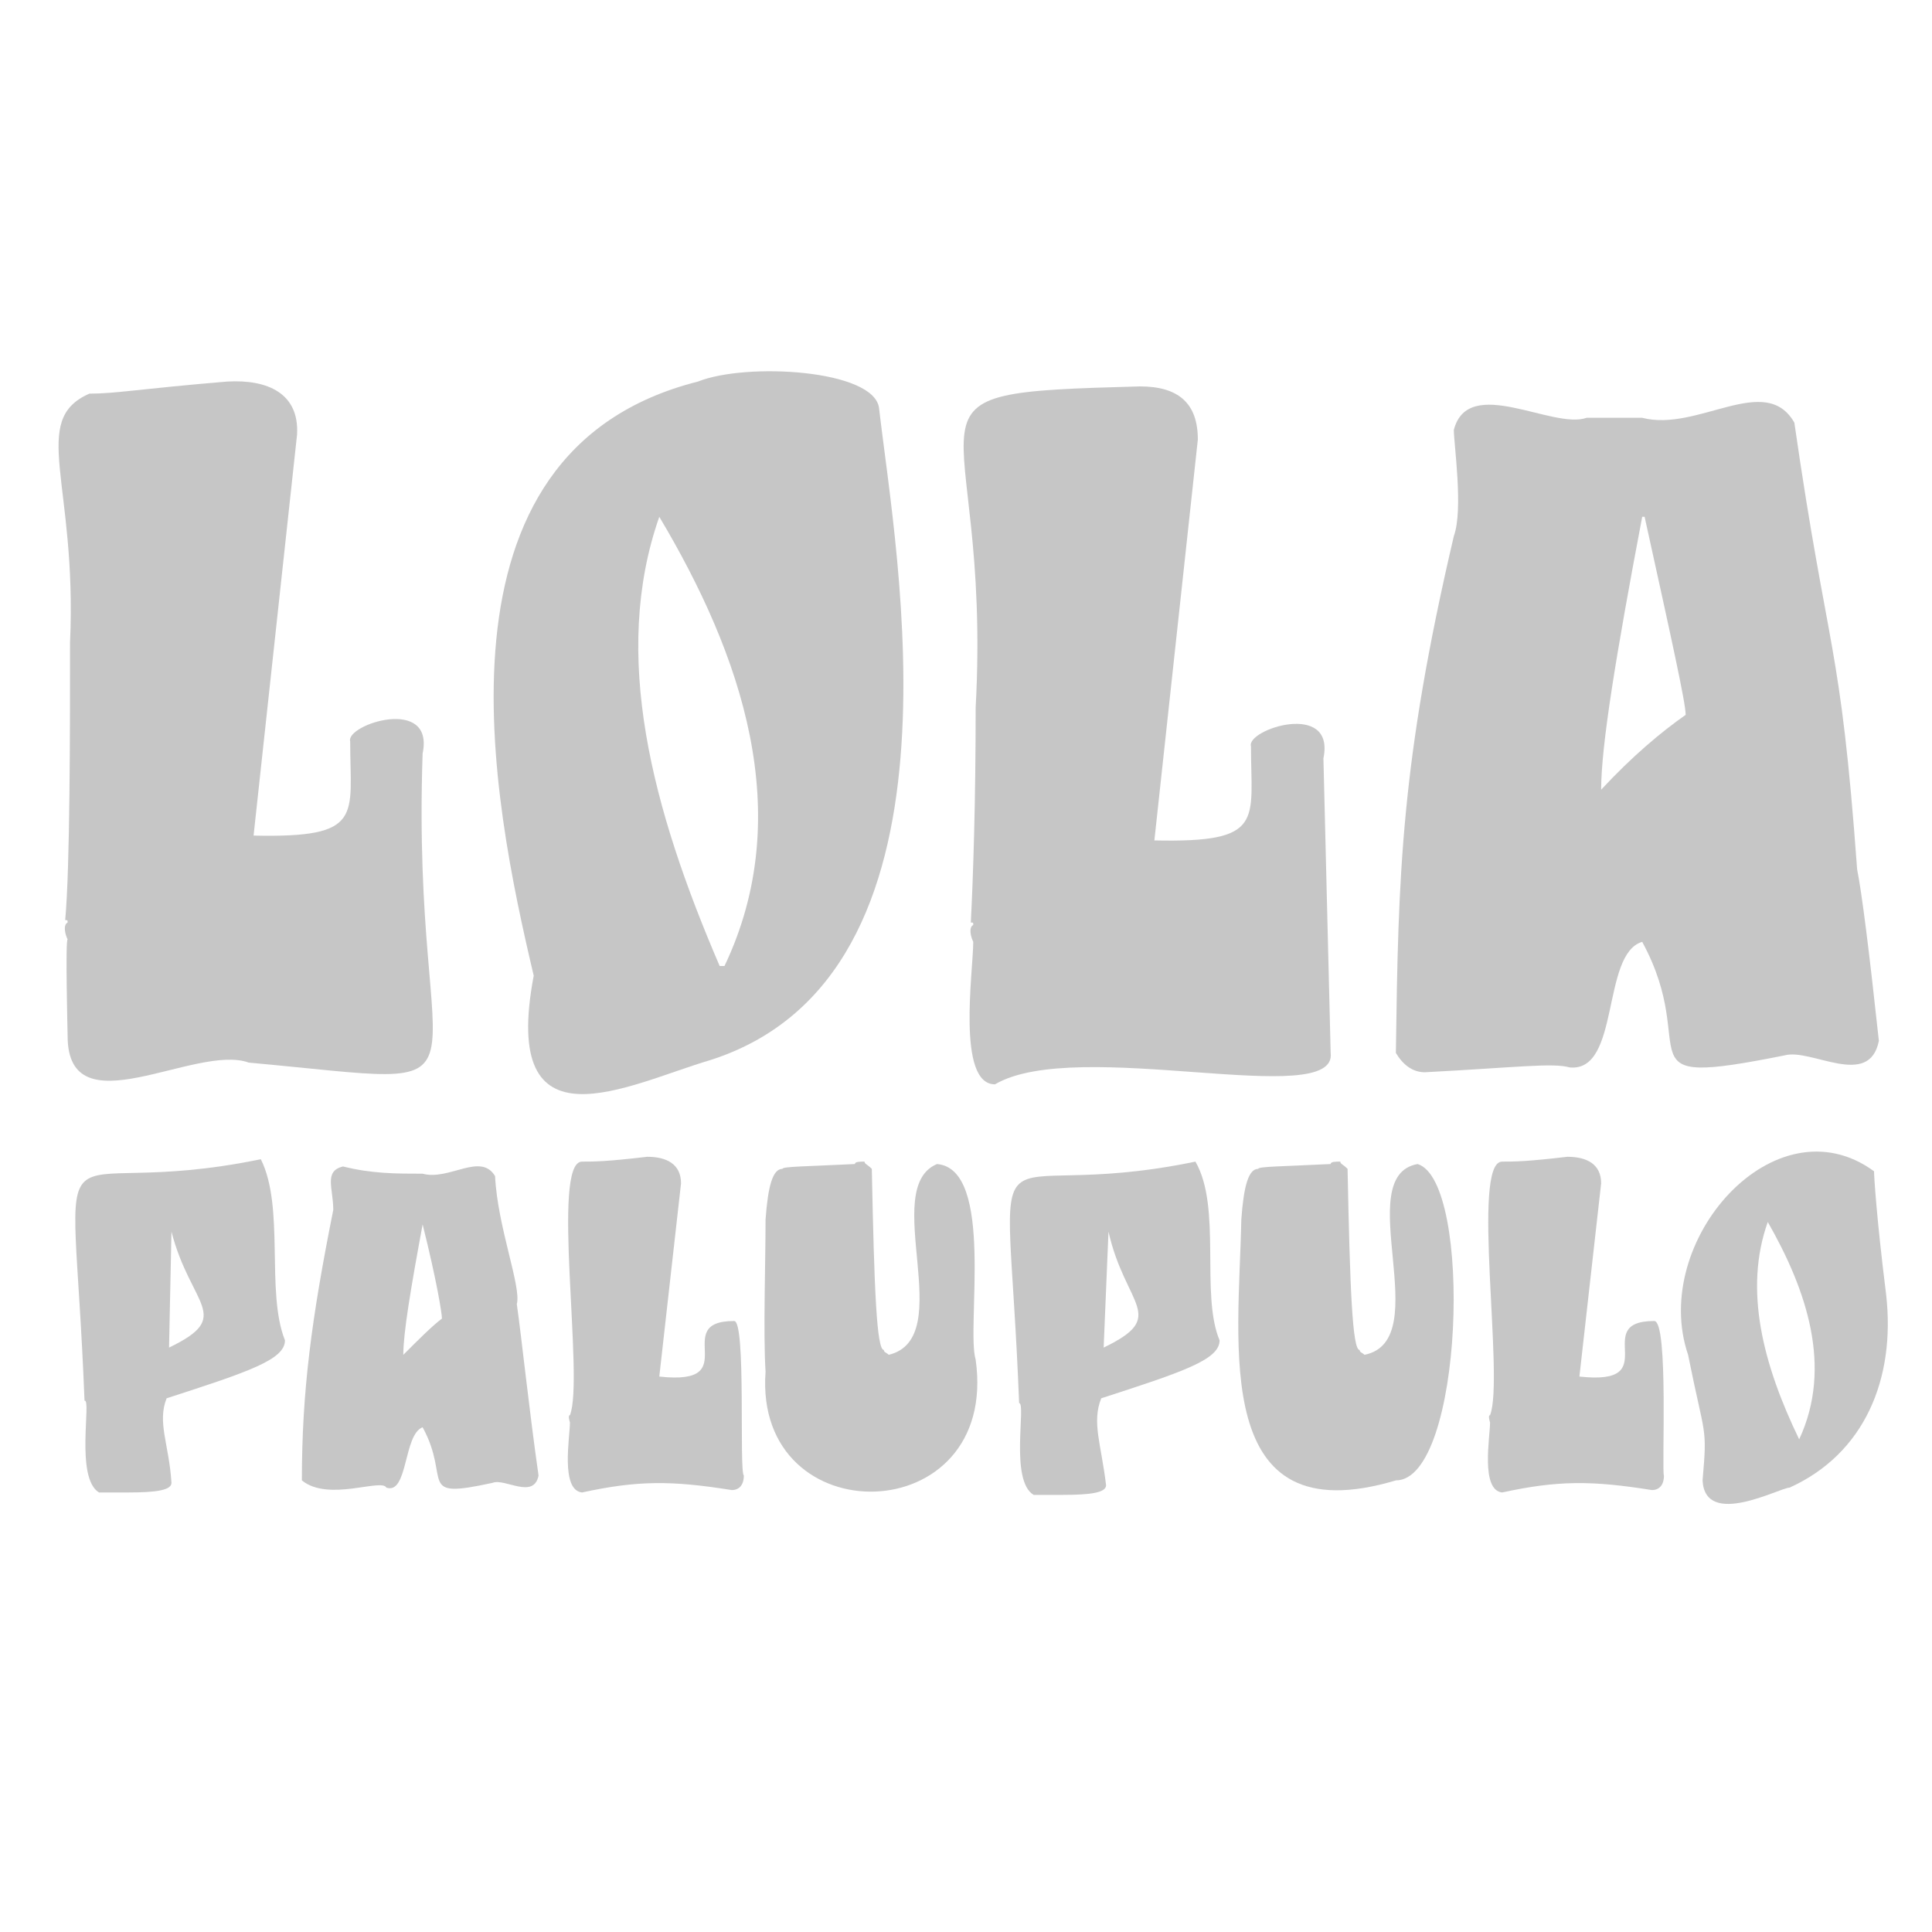 <?xml version="1.0" encoding="utf-8"?>
<!-- Generator: Adobe Illustrator 25.4.1, SVG Export Plug-In . SVG Version: 6.00 Build 0)  -->
<svg version="1.1" id="Capa_1" xmlns="http://www.w3.org/2000/svg" xmlns:xlink="http://www.w3.org/1999/xlink" x="0px" y="0px"
	 viewBox="0 0 80 80" style="enable-background:new 0 0 80 80;" xml:space="preserve">
<style type="text/css">
	.st0{opacity:0.23;}
	.st1{fill:#050506;}
</style>
<g class="st0">
	<path class="st1" d="M2.8,42.9c0,3.9,5.3,0.3,7.5,1.1c11,1,6.7,1.8,7.2-12.8c0.5-2.4-3.2-1.2-3-0.5c0,3.1,0.6,4-4,3.9l1.8-16.6
		c0.1-1.7-1.2-2.3-2.9-2.2c-3.6,0.3-4.6,0.5-5.7,0.5C1.2,17.4,3.2,20,2.9,26.6c0,3.7,0,9.3-0.2,11.5c0.1,0,0.1,0,0.1,0.1
		c-0.2,0.1-0.1,0.5,0,0.7C2.7,38.9,2.8,42.8,2.8,42.9z"/>
	<path class="st1" d="M29.4,43.9c11-3.5,7.7-20.9,7-27c-0.2-1.6-5.5-1.9-7.5-1.1c-11.5,2.9-8.5,17.4-6.8,24.6
		C20.7,47.8,26,44.9,29.4,43.9z M27.3,21.4L27.3,21.4C30.7,27.1,33,33.7,30,40h-0.2C27,33.5,25.3,27.1,27.3,21.4z"/>
	<path class="st1" d="M40.4,29.3c0,3.9-0.1,6.9-0.2,8.9c0.1,0,0.1,0,0.1,0.1c-0.2,0.1-0.1,0.5,0,0.7c0,1.2-0.7,5.9,0.9,5.9
		c3.4-2,14.2,1.1,13.9-1.3c0,0-0.3-12.2-0.3-12.2c0.5-2.4-3.2-1.2-3-0.5c0,3.1,0.6,4-4,3.9l1.8-16.6c0-1.5-0.8-2.2-2.4-2.2
		C36.2,16.3,41.1,16.4,40.4,29.3z"/>
	<path class="st1" d="M73.9,43.7c1.1-0.3,3.5,1.4,3.9-0.6c-0.4-3.7-0.7-6.1-0.9-7.1c-0.7-9.6-1.2-8.8-2.6-18.5
		c-1.2-2.1-4,0.4-6.3-0.2c0,0-2.3,0-2.3,0c-1.4,0.5-4.9-1.8-5.5,0.5c0,0.6,0.4,3.3,0,4.4c-2.2,9.4-2.3,14-2.4,21.4
		c0.3,0.5,0.7,0.8,1.2,0.8c3.8-0.2,5.3-0.4,6-0.2c2.1,0.2,1.3-4.7,3-5.2C70.5,43.6,66.9,45.1,73.9,43.7z M66.3,32.7
		c0-1.8,0.6-5.5,1.7-11.3h0.1c1.1,5,1.7,7.7,1.7,8.2C68.8,30.3,67.6,31.3,66.3,32.7z"/>
	<path class="st1" d="M10.8,48c-9.2,1.9-7.8-2.8-7.3,10h0c0.3-0.1-0.4,3.2,0.6,3.8c0,0,1.2,0,1.2,0c1.2,0,1.8-0.1,1.8-0.4
		c-0.1-1.6-0.6-2.5-0.2-3.5c3.4-1.1,4.9-1.6,4.9-2.4C11,53.5,11.8,50,10.8,48z M7,55.8L7.1,51h0C7.9,54.1,9.7,54.5,7,55.8z"/>
	<path class="st1" d="M21.4,54c0.2-0.7-0.8-3.2-0.9-5.3c-0.6-1-1.9,0.2-3-0.1c-1.1,0-2.1,0-3.3-0.3c-0.8,0.2-0.4,0.9-0.4,1.8
		c-0.9,4.5-1.3,7.5-1.3,11.2c1.1,0.9,3.3-0.1,3.5,0.3c0.9,0.3,0.7-2.2,1.5-2.5c1.2,2.2-0.3,3,2.9,2.3c0.5-0.2,1.7,0.7,1.9-0.3
		C21.9,58.3,21.6,55.4,21.4,54z M16.7,56.1c0-0.9,0.3-2.7,0.8-5.4h0c0.6,2.4,0.8,3.7,0.8,3.9C17.9,54.9,17.4,55.4,16.7,56.1z"/>
	<path class="st1" d="M30.4,54.7c-2.7,0,0.5,2.7-3.1,2.3l0.9-8c0-0.8-0.6-1.1-1.4-1.1c-1.7,0.2-2.2,0.2-2.7,0.2
		c-1.3,0,0.1,9-0.5,10.5c0,0,0,0,0,0c-0.1,0,0,0.3,0,0.3c0,0.6-0.4,2.8,0.5,2.9c2.3-0.5,3.7-0.5,6.2-0.1c0.3,0,0.5-0.2,0.5-0.6
		C30.6,60.9,30.9,54.7,30.4,54.7z"/>
	<path class="st1" d="M40.4,56.3c-0.4-1.3,0.8-7.9-1.6-8.1c-2.4,1,0.9,7.2-2,7.9c-0.1-0.1-0.2-0.1-0.2-0.2c-0.3,0-0.4-2.5-0.5-7.5
		c-0.2-0.2-0.3-0.2-0.3-0.3c-0.2,0-0.4,0-0.4,0.1c-2,0.1-3,0.1-3,0.2c-0.4,0-0.6,0.7-0.7,2.1c0,1.8-0.1,4.7,0,6.3
		C31.2,63.6,41.4,63.4,40.4,56.3z"/>
	<path class="st1" d="M45.6,57.9c3.4-1.1,4.9-1.6,4.9-2.4c-0.8-1.9,0.1-5.5-1-7.4c-9.2,1.9-7.8-2.8-7.3,10h0c0.3,0-0.4,3.2,0.6,3.8
		c0,0,1.2,0,1.2,0c1.2,0,1.8-0.1,1.8-0.4C45.6,59.8,45.2,58.9,45.6,57.9z M45.9,51L45.9,51c0.7,3.1,2.5,3.5-0.2,4.8L45.9,51z"/>
	<path class="st1" d="M58.7,48.2c-2.8,0.5,0.8,7.3-2.2,7.9c-0.1-0.1-0.2-0.1-0.2-0.2c-0.3,0-0.4-2.5-0.5-7.5
		c-0.2-0.2-0.3-0.2-0.3-0.3c-0.2,0-0.4,0-0.4,0.1c-2,0.1-3,0.1-3,0.2c-0.4,0-0.6,0.7-0.7,2.1c-0.1,5.2-1.3,13.1,6.4,10.8
		C60.6,61.3,61,48.9,58.7,48.2z"/>
	<path class="st1" d="M68.5,54.7c-2.7,0,0.5,2.7-3.1,2.3l0.9-8c0-0.8-0.6-1.1-1.4-1.1c-1.7,0.2-2.2,0.2-2.7,0.2
		c-1.3,0,0.1,9-0.5,10.5c0,0,0,0,0,0c-0.1,0,0,0.3,0,0.3c0,0.6-0.4,2.8,0.5,2.9c2.3-0.5,3.7-0.5,6.2-0.1c0.3,0,0.5-0.2,0.5-0.6
		C68.8,60.9,69.1,54.7,68.5,54.7z"/>
	<path class="st1" d="M78.1,53.6c-0.4-3.2-0.5-4.9-0.5-5.1c-4.1-3-9.3,2.9-7.7,7.6c0.7,3.5,0.8,2.9,0.6,5.2c0.1,2,3.2,0.3,3.6,0.3
		C77.2,60.2,78.5,57.1,78.1,53.6z M74.5,59.6L74.5,59.6c-1.5-3.1-2.3-6.2-1.3-9h0C74.8,53.4,75.9,56.6,74.5,59.6z"/>
</g>
</svg>
